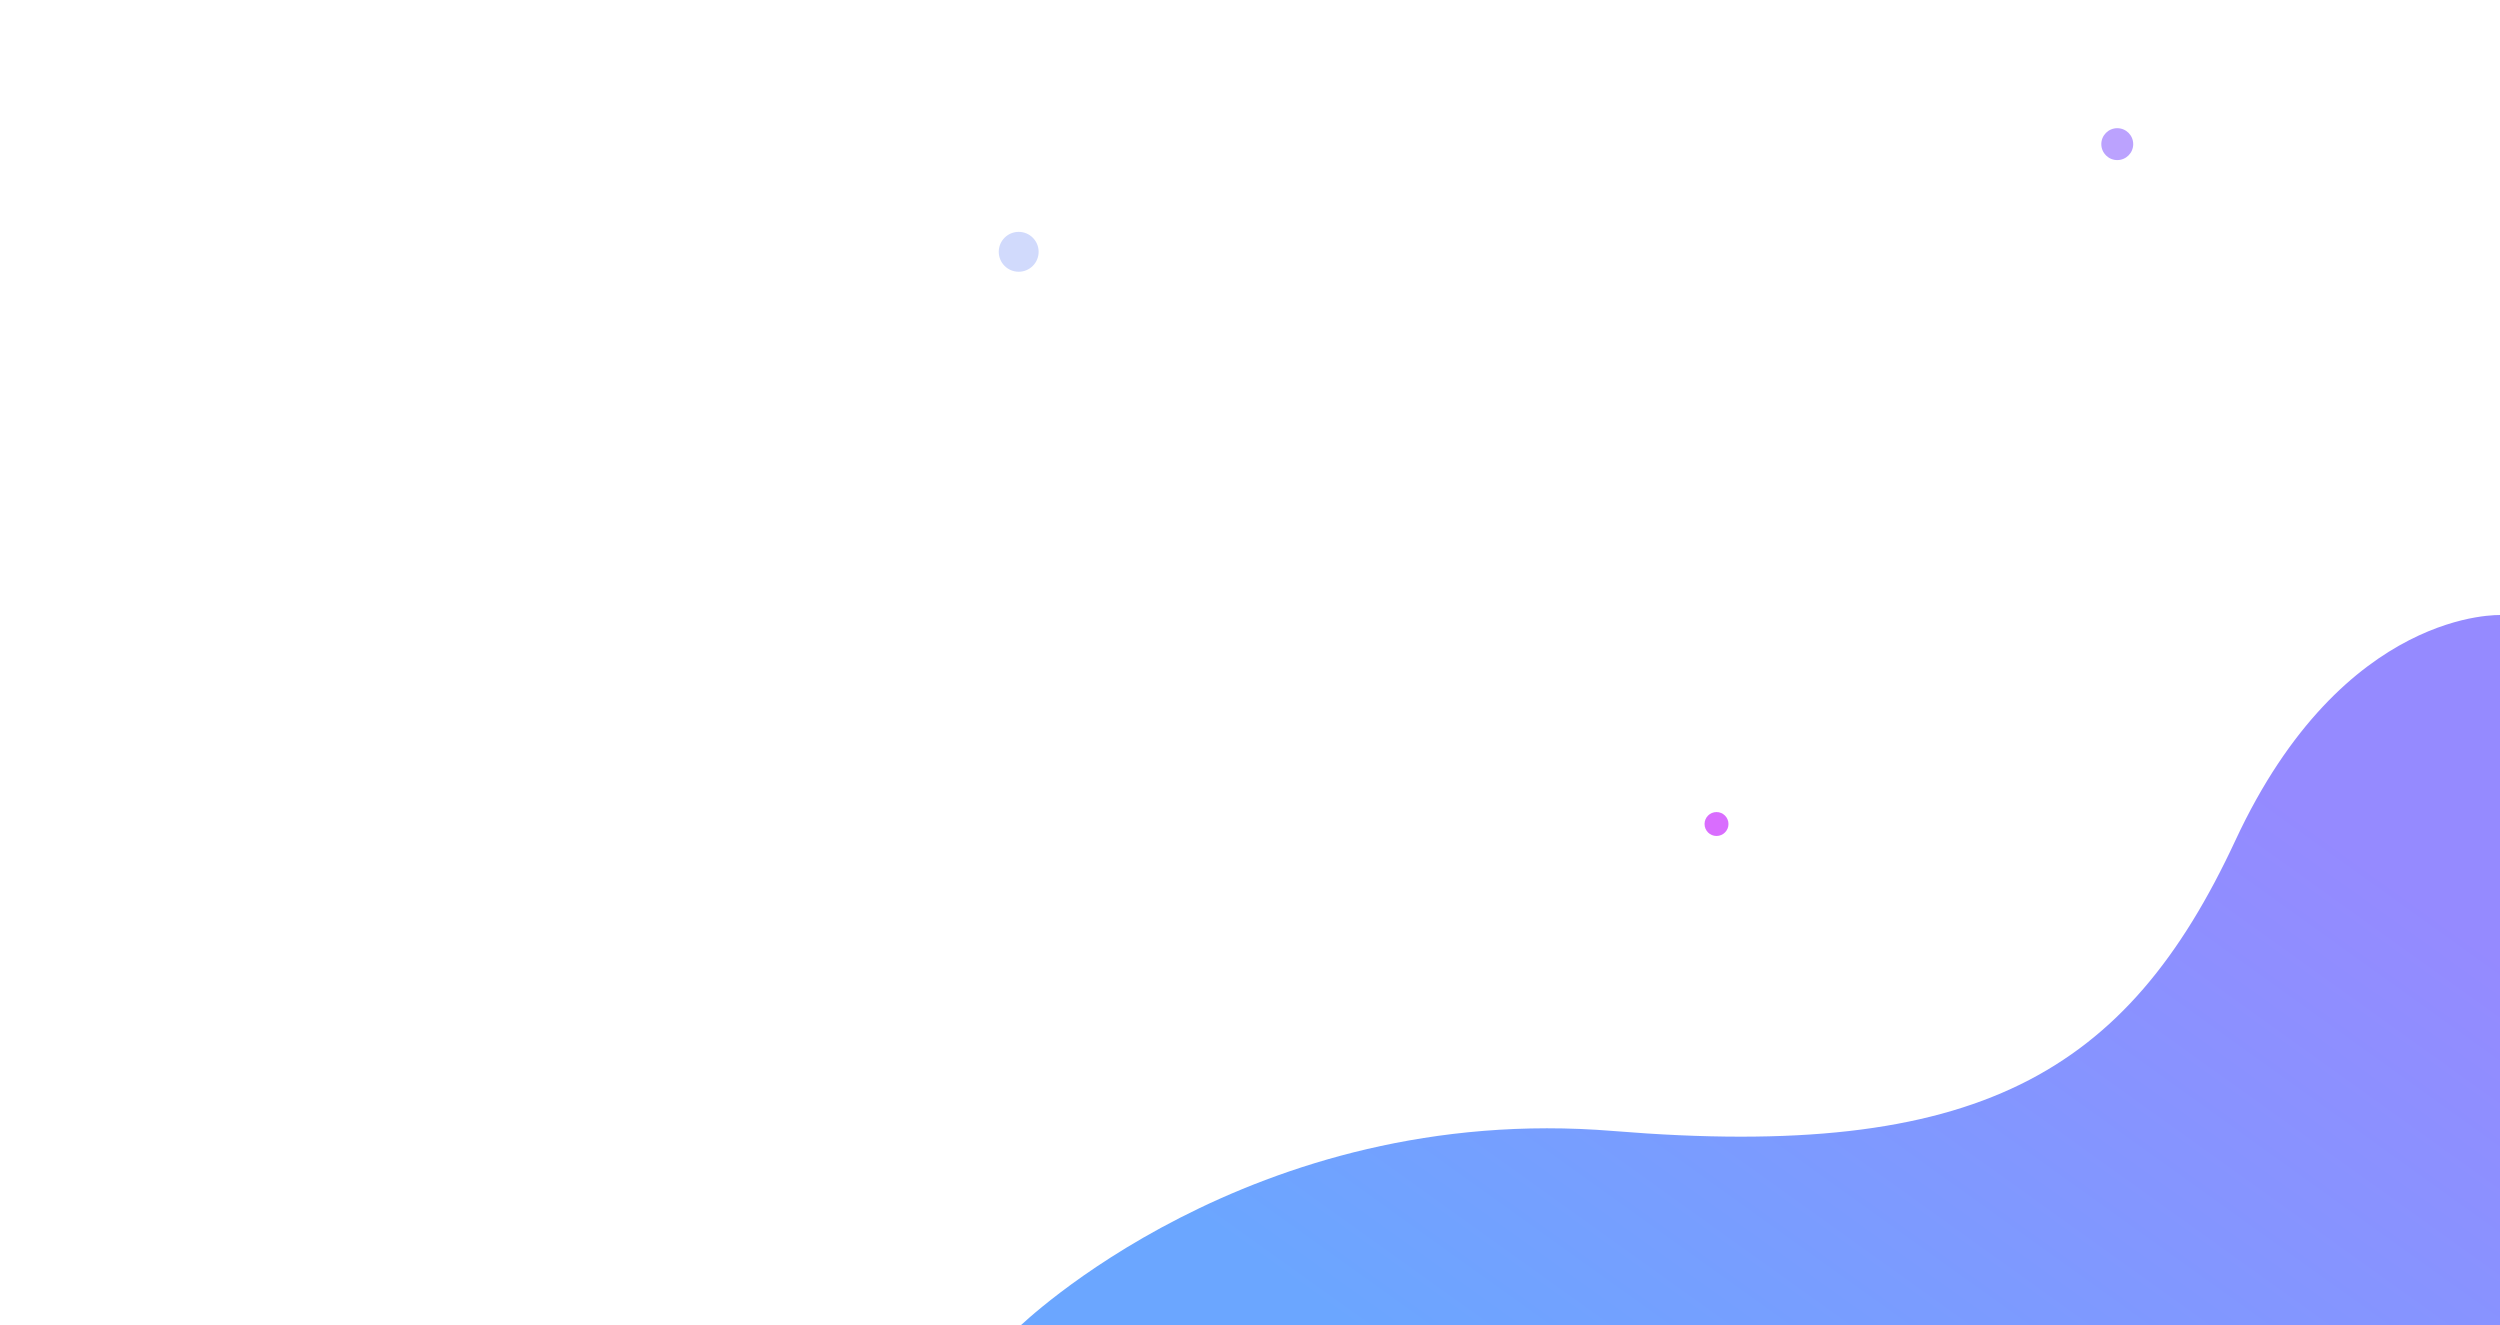 <svg xmlns="http://www.w3.org/2000/svg" xmlns:xlink="http://www.w3.org/1999/xlink" viewBox="0 0 1298 688">
  <defs>
    <style>
      .cls-1 {
        fill: #fff;
      }

      .cls-2 {
        clip-path: url(#clip-path);
      }

      .cls-3 {
        fill: url(#linear-gradient);
      }

      .cls-4 {
        fill: rgba(125,77,253,0.52);
      }

      .cls-5 {
        fill: rgba(191,13,254,0.6);
      }

      .cls-6 {
        fill: #d1dafc;
      }
    </style>
    <clipPath id="clip-path">
      <rect id="Rectangle_1" data-name="Rectangle 1" class="cls-1" width="1298" height="688" transform="translate(33 40)"/>
    </clipPath>
    <linearGradient id="linear-gradient" x1="1" y1="0.48" x2="0.221" y2="1" gradientUnits="objectBoundingBox">
      <stop offset="0" stop-color="#958aff"/>
      <stop offset="1" stop-color="#6ba6ff"/>
    </linearGradient>
  </defs>
  <g id="Mask_Group_1" data-name="Mask Group 1" class="cls-2" transform="translate(-33 -40)">
    <g id="ArtGrp">
      <path id="Path_1" data-name="Path 1" class="cls-3" d="M606,742.991S725.909,625.567,914.837,641.076s266.474-29.608,322.87-150.861,138.171-117.023,138.171-117.023v369.8Z" transform="translate(-44.096 -13.855)"/>
      <circle id="Ellipse_1" data-name="Ellipse 1" class="cls-4" cx="8.281" cy="8.281" r="8.281" transform="translate(1124.001 106.557)"/>
      <circle id="Ellipse_2" data-name="Ellipse 2" class="cls-5" cx="6.211" cy="6.211" r="6.211" transform="translate(918.002 461.62)"/>
      <circle id="Ellipse_3" data-name="Ellipse 3" class="cls-6" cx="10.352" cy="10.352" r="10.352" transform="translate(551.553 160.386)"/>
    </g>
  </g>
</svg>
